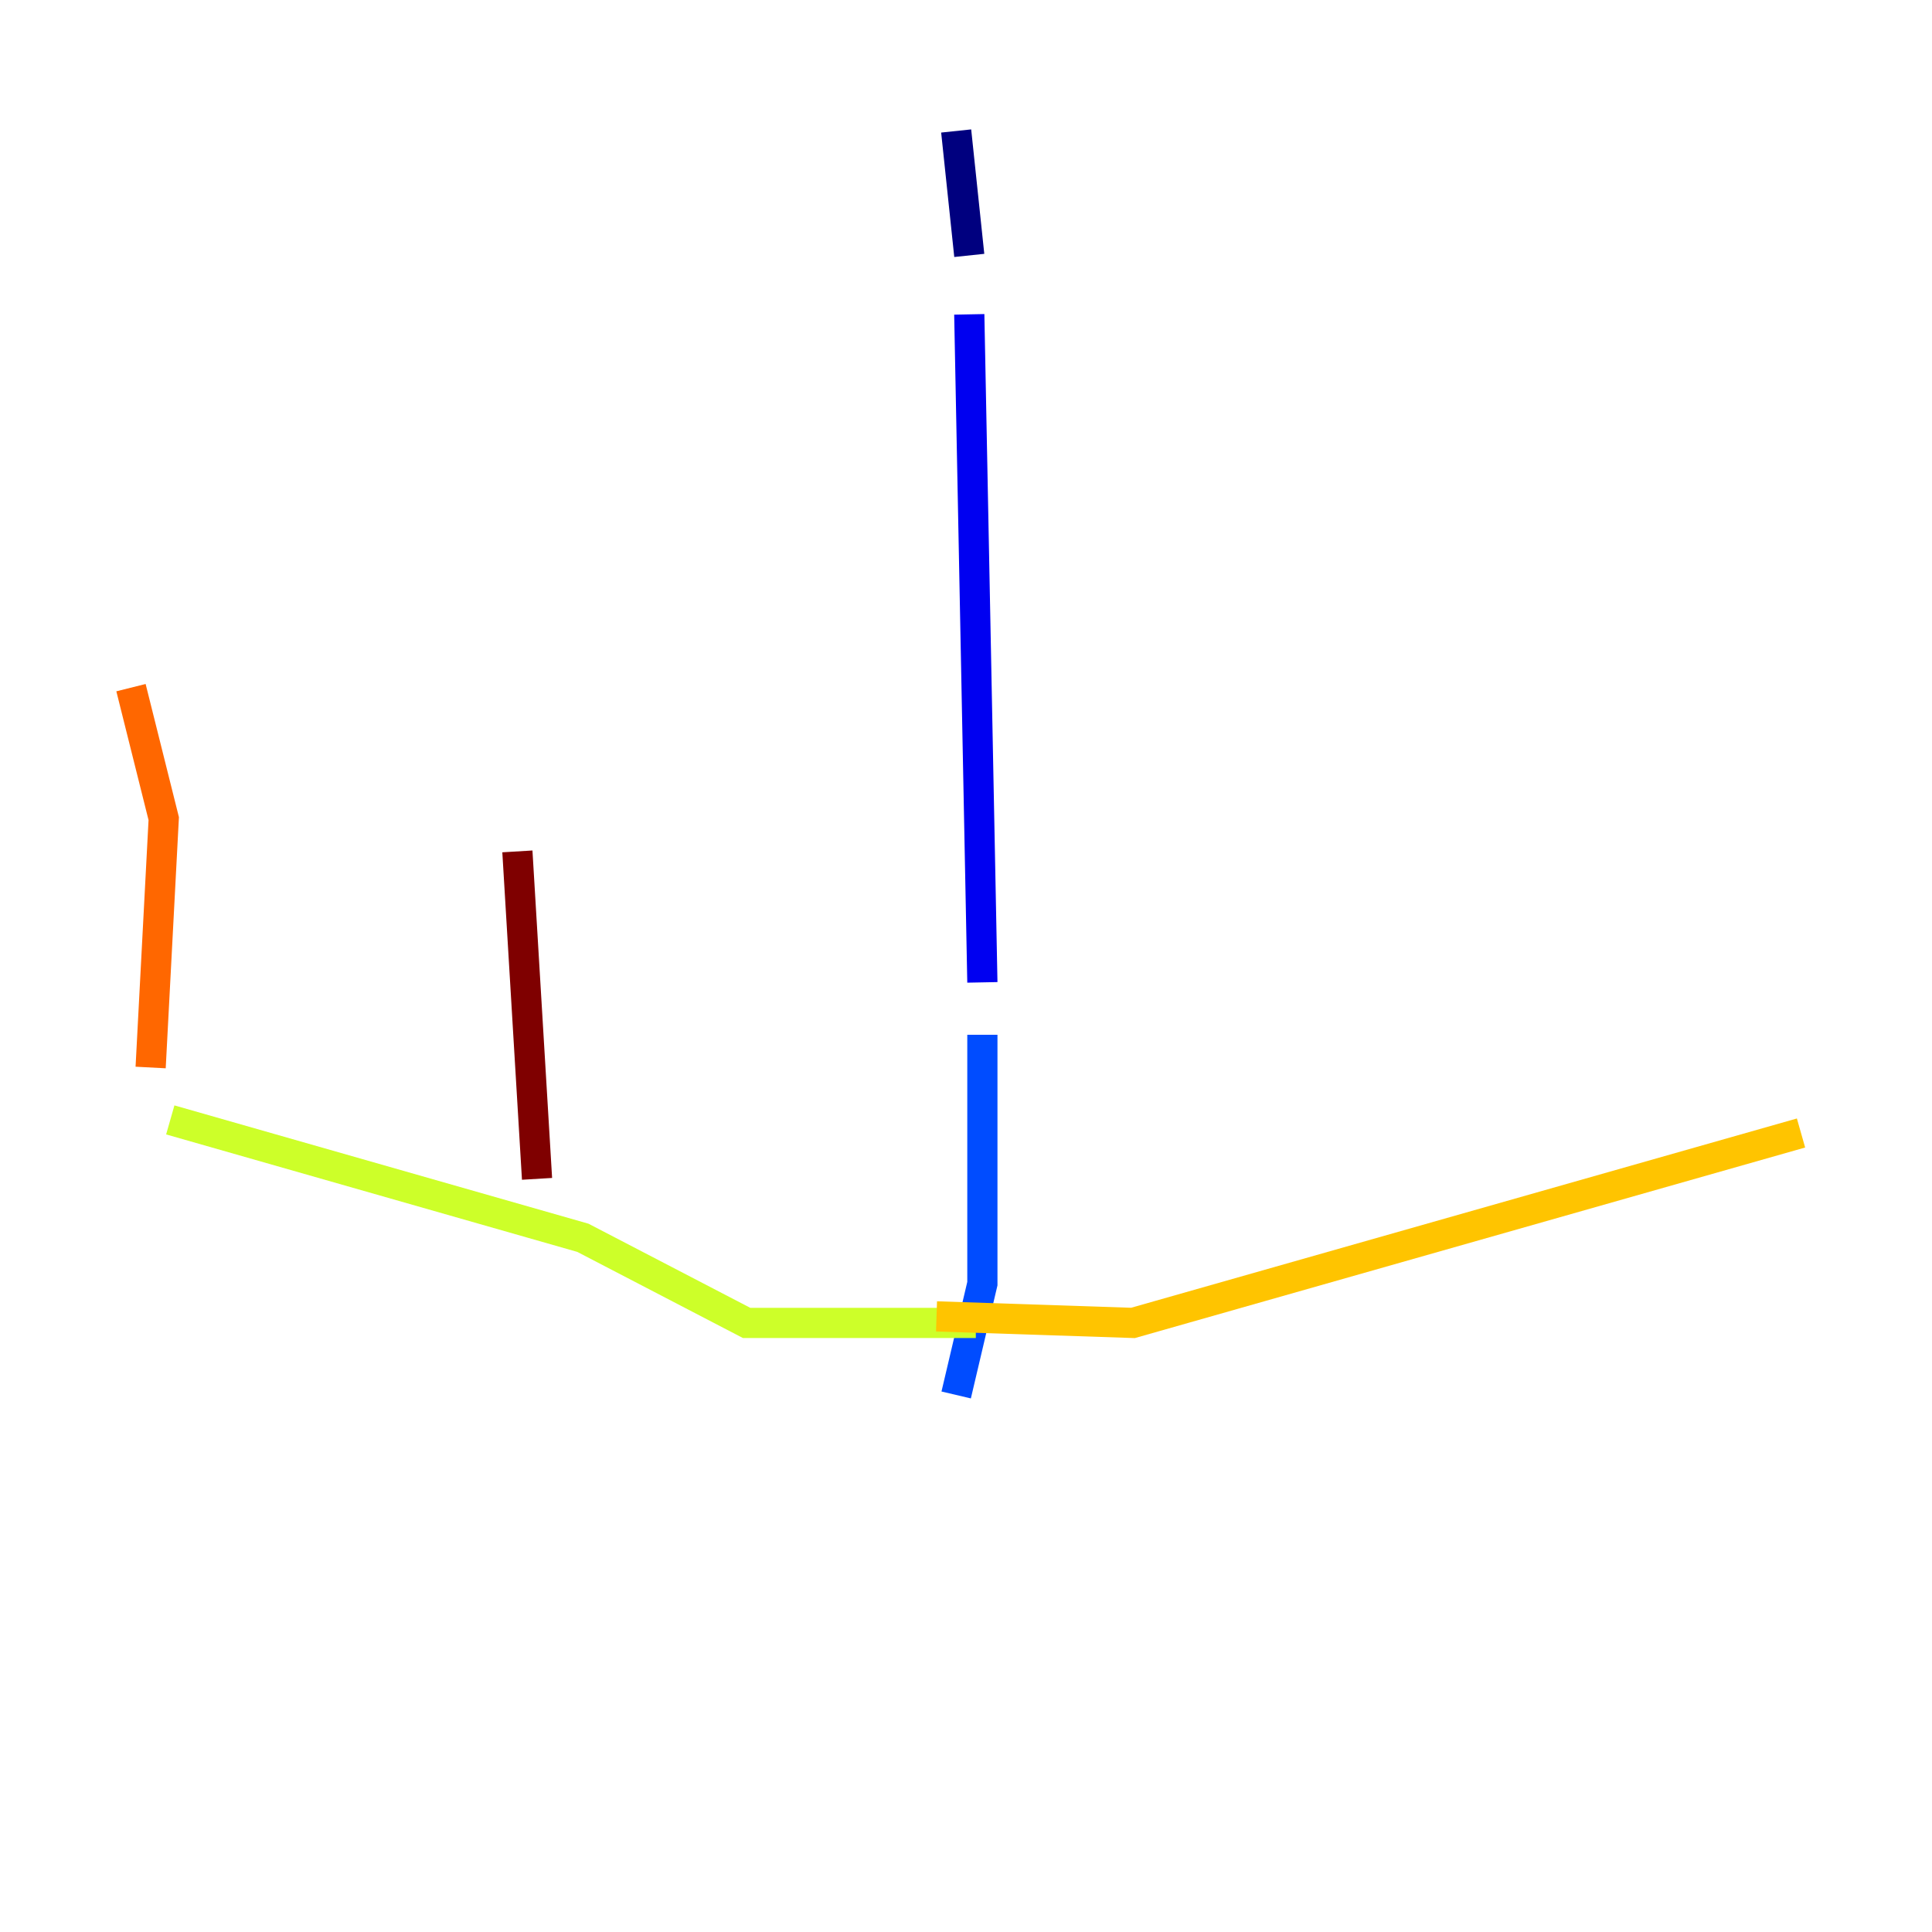 <?xml version="1.0" encoding="utf-8" ?>
<svg baseProfile="tiny" height="128" version="1.2" viewBox="0,0,128,128" width="128" xmlns="http://www.w3.org/2000/svg" xmlns:ev="http://www.w3.org/2001/xml-events" xmlns:xlink="http://www.w3.org/1999/xlink"><defs /><polyline fill="none" points="63.349,8.678 64.217,16.922" stroke="#00007f" stroke-width="2" /><polyline fill="none" points="64.217,20.827 65.085,65.085" stroke="#0000f1" stroke-width="2" /><polyline fill="none" points="65.085,68.556 65.085,85.044 63.349,92.42" stroke="#004cff" stroke-width="2" /><polyline fill="none" points="63.349,92.42 63.349,92.42" stroke="#00b0ff" stroke-width="2" /><polyline fill="none" points="63.349,92.42 63.349,92.42" stroke="#29ffcd" stroke-width="2" /><polyline fill="none" points="63.349,92.42 63.349,92.42" stroke="#7cff79" stroke-width="2" /><polyline fill="none" points="64.651,87.647 49.464,87.647 38.617,82.007 11.281,74.197" stroke="#cdff29" stroke-width="2" /><polyline fill="none" points="62.047,87.214 75.064,87.647 119.322,75.064" stroke="#ffc400" stroke-width="2" /><polyline fill="none" points="9.98,70.725 10.848,54.237 8.678,45.559" stroke="#ff6700" stroke-width="2" /><polyline fill="none" points="8.678,45.559 8.678,45.559" stroke="#f10700" stroke-width="2" /><polyline fill="none" points="35.58,78.102 34.278,56.407" stroke="#7f0000" stroke-width="2" /></svg>